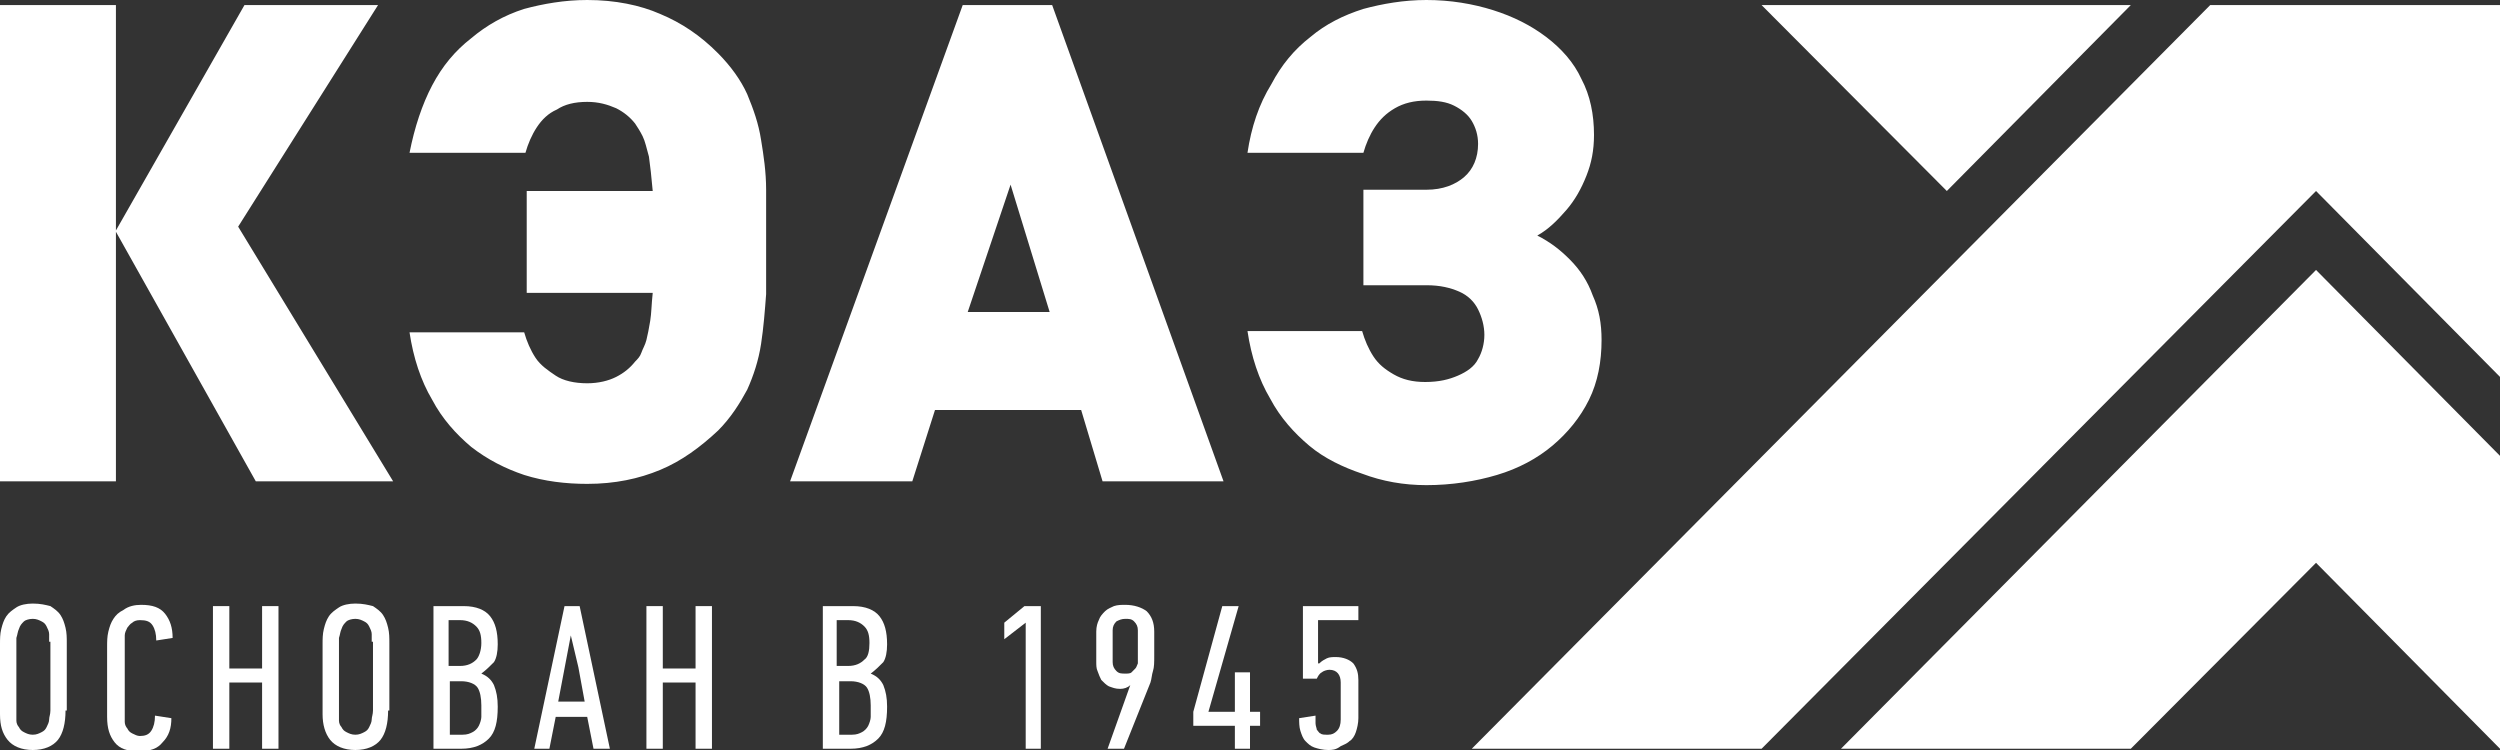 <svg width="160" height="48" viewBox="0 0 160 48" fill="none" xmlns="http://www.w3.org/2000/svg">
<rect x="0" y="0" width="160" height="48" fill="#333333" stroke="none"/>
<g clip-path="url(#clip0)">
<path d="M141.452 0.326L94.194 47.919H112.742L148.226 12.224L160 24.122V0.326H141.452Z" fill="white"/>
<path d="M136.371 0.326L124.597 12.224L112.742 0.326H136.371Z" fill="white"/>
<path d="M117.823 47.919L148.226 17.277L160 29.175V47.919L148.226 36.02L136.371 47.919H117.823Z" fill="white"/>
<path d="M7.419 30.805V14.832L16.371 30.805H25.161L15.242 14.506L24.194 0.326H15.645L7.419 14.75V0.326H0V30.805H7.419ZM26.21 21.27C26.452 22.9 26.936 24.367 27.661 25.589C28.306 26.811 29.194 27.79 30.161 28.604C31.21 29.419 32.339 29.99 33.548 30.397C34.839 30.805 36.21 30.968 37.581 30.968C39.355 30.968 40.887 30.642 42.258 30.071C43.629 29.501 44.839 28.604 45.968 27.545C46.774 26.73 47.339 25.834 47.823 24.937C48.226 24.041 48.548 23.063 48.71 22.003C48.871 20.944 48.952 19.885 49.032 18.825C49.032 17.766 49.032 16.625 49.032 15.484C49.032 14.343 49.032 13.202 49.032 12.143C49.032 11.002 48.871 9.942 48.71 8.964C48.548 7.905 48.226 7.008 47.823 6.031C47.419 5.134 46.774 4.238 45.968 3.423C44.839 2.282 43.629 1.467 42.258 0.896C40.968 0.326 39.355 0 37.581 0C36.129 0 34.758 0.244 33.548 0.57C32.258 0.978 31.129 1.63 30.161 2.445C29.113 3.26 28.306 4.238 27.661 5.46C27.016 6.683 26.532 8.149 26.21 9.779H33.629C33.79 9.209 34.032 8.638 34.355 8.149C34.677 7.66 35.081 7.253 35.645 7.008C36.129 6.683 36.774 6.52 37.581 6.52C38.306 6.52 38.871 6.683 39.435 6.927C39.919 7.171 40.323 7.497 40.645 7.905C40.806 8.149 40.968 8.394 41.129 8.72C41.29 9.046 41.371 9.453 41.532 10.024C41.613 10.594 41.694 11.328 41.774 12.224H33.71V18.744H41.774C41.694 19.477 41.694 20.047 41.613 20.537C41.532 21.026 41.452 21.433 41.371 21.759C41.29 22.085 41.129 22.329 41.048 22.574C40.968 22.818 40.806 22.981 40.645 23.144C40.323 23.552 39.919 23.878 39.435 24.122C38.952 24.367 38.306 24.53 37.581 24.53C36.774 24.53 36.048 24.367 35.565 24.041C35.081 23.715 34.597 23.389 34.274 22.9C33.952 22.411 33.71 21.84 33.548 21.27H26.21ZM78.306 30.805L67.339 0.326H61.613L50.565 30.805H58.387L59.839 26.241H69.194L70.564 30.805H78.306ZM67.177 19.966H61.935L64.677 11.817L67.177 19.966ZM91.29 31.049C92.903 31.049 94.436 30.805 95.806 30.397C97.177 29.99 98.387 29.338 99.355 28.523C100.323 27.708 101.129 26.73 101.694 25.589C102.258 24.448 102.5 23.144 102.5 21.759C102.5 20.7 102.339 19.803 101.935 18.907C101.613 18.01 101.129 17.277 100.484 16.625C99.839 15.973 99.194 15.484 98.387 15.076C99.113 14.669 99.677 14.098 100.242 13.447C100.806 12.795 101.21 12.061 101.532 11.246C101.855 10.431 102.016 9.616 102.016 8.638C102.016 7.334 101.774 6.112 101.21 5.053C100.726 3.993 99.919 3.097 98.952 2.363C97.984 1.63 96.855 1.059 95.564 0.652C94.274 0.244 92.823 0 91.29 0C89.839 0 88.468 0.244 87.258 0.57C85.968 0.978 84.839 1.548 83.871 2.363C82.823 3.178 82.016 4.156 81.371 5.379C80.564 6.683 80.081 8.149 79.839 9.779H87.258C87.419 9.209 87.661 8.638 87.984 8.149C88.306 7.66 88.71 7.253 89.274 6.927C89.839 6.601 90.484 6.438 91.29 6.438C92.016 6.438 92.581 6.52 93.064 6.764C93.548 7.008 93.952 7.334 94.194 7.742C94.436 8.149 94.597 8.638 94.597 9.209C94.597 10.105 94.274 10.839 93.71 11.328C93.145 11.817 92.339 12.143 91.29 12.143H87.258V18.255H91.29C92.177 18.255 92.823 18.418 93.387 18.662C93.952 18.907 94.355 19.314 94.597 19.803C94.839 20.292 95 20.863 95 21.433C95 22.003 94.839 22.574 94.597 22.981C94.355 23.47 93.871 23.796 93.306 24.041C92.742 24.285 92.097 24.448 91.21 24.448C90.403 24.448 89.758 24.285 89.194 23.959C88.629 23.633 88.226 23.307 87.903 22.818C87.581 22.329 87.339 21.759 87.177 21.189H79.839C80.081 22.818 80.564 24.285 81.29 25.508C81.936 26.73 82.823 27.708 83.79 28.523C84.758 29.338 85.968 29.908 87.177 30.316C88.468 30.805 89.839 31.049 91.29 31.049Z" fill="white"/>
<path d="M3.145 41.073C3.145 40.91 3.145 40.747 3.145 40.584C3.145 40.421 3.065 40.258 2.984 40.095C2.903 39.932 2.823 39.851 2.661 39.769C2.5 39.688 2.339 39.606 2.097 39.606C1.855 39.606 1.613 39.688 1.532 39.769C1.371 39.932 1.29 40.014 1.21 40.258C1.129 40.421 1.129 40.584 1.048 40.828C1.048 40.992 1.048 41.154 1.048 41.318V45.718C1.048 45.881 1.048 45.963 1.048 46.126C1.048 46.289 1.129 46.452 1.21 46.533C1.29 46.696 1.371 46.778 1.532 46.859C1.694 46.941 1.855 47.022 2.097 47.022C2.339 47.022 2.5 46.941 2.661 46.859C2.823 46.778 2.903 46.696 2.984 46.533C3.065 46.37 3.145 46.207 3.145 46.044C3.145 45.881 3.226 45.718 3.226 45.474V41.073H3.145ZM4.194 45.474C4.194 46.289 4.032 46.941 3.71 47.348C3.387 47.755 2.823 48 2.097 48C1.371 48 0.806 47.755 0.484 47.348C0.161 46.941 0 46.452 0 45.718V41.236C0 40.91 0 40.584 0.081 40.258C0.161 39.932 0.242 39.688 0.403 39.443C0.565 39.199 0.806 39.036 1.048 38.873C1.29 38.71 1.694 38.628 2.097 38.628C2.581 38.628 2.903 38.71 3.226 38.791C3.468 38.954 3.71 39.117 3.871 39.362C4.032 39.606 4.113 39.851 4.194 40.177C4.274 40.503 4.274 40.828 4.274 41.154V45.474H4.194Z" fill="white"/>
<path d="M9.032 38.71C9.758 38.71 10.242 38.873 10.565 39.28C10.887 39.688 11.048 40.177 11.048 40.828L10 40.992C10 40.584 9.919 40.258 9.758 40.014C9.597 39.769 9.355 39.688 8.952 39.688C8.71 39.688 8.548 39.769 8.468 39.851C8.306 39.932 8.226 40.095 8.145 40.177C8.065 40.34 7.984 40.502 7.984 40.666C7.984 40.828 7.984 40.992 7.984 41.154V45.8C7.984 45.963 7.984 46.044 7.984 46.207C7.984 46.37 8.065 46.533 8.145 46.615C8.226 46.778 8.306 46.859 8.468 46.941C8.629 47.022 8.79 47.104 8.952 47.104C9.274 47.104 9.516 47.022 9.677 46.778C9.839 46.533 9.919 46.207 9.919 45.8L10.968 45.963C10.968 46.615 10.806 47.104 10.403 47.511C10.081 47.919 9.597 48.081 8.871 48.081C8.145 48.081 7.661 47.919 7.339 47.511C7.016 47.104 6.855 46.615 6.855 45.881V41.399C6.855 41.073 6.855 40.747 6.935 40.421C7.016 40.095 7.097 39.851 7.258 39.606C7.419 39.362 7.581 39.199 7.903 39.036C8.226 38.791 8.629 38.71 9.032 38.71Z" fill="white"/>
<path d="M16.774 47.919V43.681H14.677V47.919H13.629V38.791H14.677V42.784H16.774V38.791H17.823V47.919H16.774Z" fill="white"/>
<path d="M23.79 41.073C23.79 40.91 23.79 40.747 23.79 40.584C23.79 40.421 23.71 40.258 23.629 40.095C23.548 39.932 23.468 39.851 23.306 39.769C23.145 39.688 22.984 39.606 22.742 39.606C22.5 39.606 22.258 39.688 22.177 39.769C22.016 39.932 21.936 40.014 21.855 40.258C21.774 40.421 21.774 40.584 21.694 40.828C21.694 40.992 21.694 41.154 21.694 41.318V45.718C21.694 45.881 21.694 45.963 21.694 46.126C21.694 46.289 21.774 46.452 21.855 46.533C21.936 46.696 22.016 46.778 22.177 46.859C22.339 46.941 22.5 47.022 22.742 47.022C22.984 47.022 23.145 46.941 23.306 46.859C23.468 46.778 23.548 46.696 23.629 46.533C23.71 46.37 23.79 46.207 23.79 46.044C23.79 45.881 23.871 45.718 23.871 45.474V41.073H23.79ZM24.839 45.474C24.839 46.289 24.677 46.941 24.355 47.348C24.032 47.755 23.468 48 22.742 48C22.016 48 21.452 47.755 21.129 47.348C20.806 46.941 20.645 46.37 20.645 45.718V41.236C20.645 40.91 20.645 40.584 20.726 40.258C20.806 39.932 20.887 39.688 21.048 39.443C21.21 39.199 21.452 39.036 21.694 38.873C21.936 38.71 22.339 38.628 22.742 38.628C23.226 38.628 23.548 38.71 23.871 38.791C24.113 38.954 24.355 39.117 24.516 39.362C24.677 39.606 24.758 39.851 24.839 40.177C24.919 40.503 24.919 40.828 24.919 41.154V45.474H24.839Z" fill="white"/>
<path d="M30.806 45.148C30.806 44.659 30.726 44.251 30.564 44.007C30.403 43.762 30 43.599 29.516 43.599H28.79V47.022H29.597C29.919 47.022 30.081 46.941 30.242 46.859C30.403 46.778 30.564 46.615 30.645 46.452C30.726 46.289 30.806 46.044 30.806 45.881C30.806 45.637 30.806 45.392 30.806 45.148ZM30.806 41.154C30.806 40.666 30.726 40.34 30.484 40.095C30.242 39.851 29.919 39.688 29.436 39.688H28.71V42.621H29.436C29.919 42.621 30.242 42.458 30.484 42.214C30.645 42.051 30.806 41.644 30.806 41.154ZM30.806 43.11C31.21 43.273 31.452 43.518 31.613 43.844C31.774 44.251 31.855 44.659 31.855 45.229C31.855 46.207 31.694 46.859 31.29 47.267C30.887 47.674 30.323 47.919 29.516 47.919H27.742V38.791H29.677C30.484 38.791 31.048 39.036 31.371 39.443C31.694 39.851 31.855 40.421 31.855 41.236C31.855 41.725 31.774 42.132 31.613 42.377C31.371 42.621 31.129 42.866 30.806 43.11Z" fill="white"/>
<path d="M36.532 40.666L36.129 42.784L35.726 44.903H37.419L37.016 42.703L36.532 40.666ZM37.984 47.919L37.581 45.881H35.565L35.161 47.919H34.194L36.129 38.791H37.097L39.032 47.919H37.984Z" fill="white"/>
<path d="M44.516 47.919V43.681H42.419V47.919H41.371V38.791H42.419V42.784H44.516V38.791H45.565V47.919H44.516Z" fill="white"/>
<path d="M55.726 45.148C55.726 44.659 55.645 44.251 55.484 44.007C55.323 43.762 54.919 43.599 54.435 43.599H53.71V47.022H54.516C54.839 47.022 55 46.941 55.161 46.859C55.323 46.778 55.484 46.615 55.565 46.452C55.645 46.289 55.726 46.044 55.726 45.881C55.726 45.637 55.726 45.392 55.726 45.148ZM55.645 41.154C55.645 40.666 55.565 40.34 55.323 40.095C55.081 39.851 54.758 39.688 54.274 39.688H53.548V42.621H54.274C54.758 42.621 55.081 42.458 55.323 42.214C55.565 42.051 55.645 41.644 55.645 41.154ZM55.726 43.11C56.129 43.273 56.371 43.518 56.532 43.844C56.694 44.251 56.774 44.659 56.774 45.229C56.774 46.207 56.613 46.859 56.21 47.267C55.806 47.674 55.242 47.919 54.435 47.919H52.661V38.791H54.597C55.403 38.791 55.968 39.036 56.29 39.443C56.613 39.851 56.774 40.421 56.774 41.236C56.774 41.725 56.694 42.132 56.532 42.377C56.29 42.621 56.048 42.866 55.726 43.11Z" fill="white"/>
<path d="M65.645 47.919V39.851L64.274 40.91V39.851L65.564 38.791H66.613V47.919H65.645Z" fill="white"/>
<path d="M71.21 42.377C71.21 42.621 71.29 42.784 71.452 42.947C71.613 43.11 71.774 43.11 72.016 43.11C72.177 43.11 72.339 43.11 72.419 43.029C72.5 42.947 72.581 42.866 72.661 42.784C72.742 42.703 72.742 42.621 72.823 42.458C72.823 42.377 72.823 42.214 72.823 42.132V40.34C72.823 40.095 72.742 39.932 72.581 39.769C72.419 39.606 72.258 39.606 72.016 39.606C71.774 39.606 71.613 39.688 71.452 39.769C71.29 39.932 71.21 40.095 71.21 40.34V42.377ZM72.339 43.844C72.177 44.007 71.936 44.088 71.694 44.088C71.371 44.088 71.21 44.007 70.968 43.925C70.806 43.844 70.645 43.681 70.484 43.518C70.403 43.355 70.323 43.192 70.242 42.947C70.161 42.784 70.161 42.54 70.161 42.377V40.421C70.161 40.095 70.242 39.851 70.323 39.688C70.403 39.443 70.564 39.28 70.726 39.117C70.887 38.954 71.129 38.873 71.29 38.791C71.532 38.71 71.774 38.71 72.016 38.71C72.581 38.71 73.064 38.873 73.387 39.117C73.71 39.443 73.871 39.851 73.871 40.421V41.969C73.871 42.377 73.871 42.703 73.79 42.947C73.71 43.192 73.71 43.436 73.629 43.681L71.936 47.919H70.887L72.339 43.844Z" fill="white"/>
<path d="M80 46.452V47.919H79.032V46.452H76.371V45.555L78.226 38.791H79.274L77.339 45.555H79.032V43.029H80V45.555H80.645V46.452H80Z" fill="white"/>
<path d="M85 48C84.677 48 84.355 47.919 84.113 47.837C83.871 47.755 83.71 47.593 83.548 47.429C83.387 47.267 83.306 47.022 83.226 46.778C83.145 46.533 83.145 46.207 83.145 45.963L84.194 45.8C84.194 45.963 84.194 46.207 84.194 46.289C84.194 46.452 84.274 46.615 84.274 46.696C84.355 46.778 84.436 46.941 84.516 46.941C84.597 47.022 84.758 47.022 85 47.022C85.242 47.022 85.403 46.941 85.564 46.778C85.726 46.615 85.806 46.37 85.806 46.044V43.681C85.806 43.192 85.564 42.866 85.081 42.866C84.919 42.866 84.677 42.947 84.597 43.029C84.436 43.11 84.355 43.273 84.274 43.436H83.387V38.791H86.936V39.688H84.355V42.458H84.436C84.597 42.295 84.758 42.214 84.919 42.132C85.081 42.051 85.323 42.051 85.484 42.051C85.968 42.051 86.371 42.214 86.613 42.458C86.855 42.784 86.936 43.11 86.936 43.518V45.963C86.936 46.289 86.855 46.615 86.774 46.859C86.694 47.104 86.532 47.348 86.371 47.429C86.21 47.593 85.968 47.674 85.806 47.755C85.484 48 85.242 48 85 48Z" fill="white"/>
</g>
<defs>
<clipPath id="clip0">
<rect width="160" height="48" fill="white"/>
</clipPath>
</defs>
</svg>
